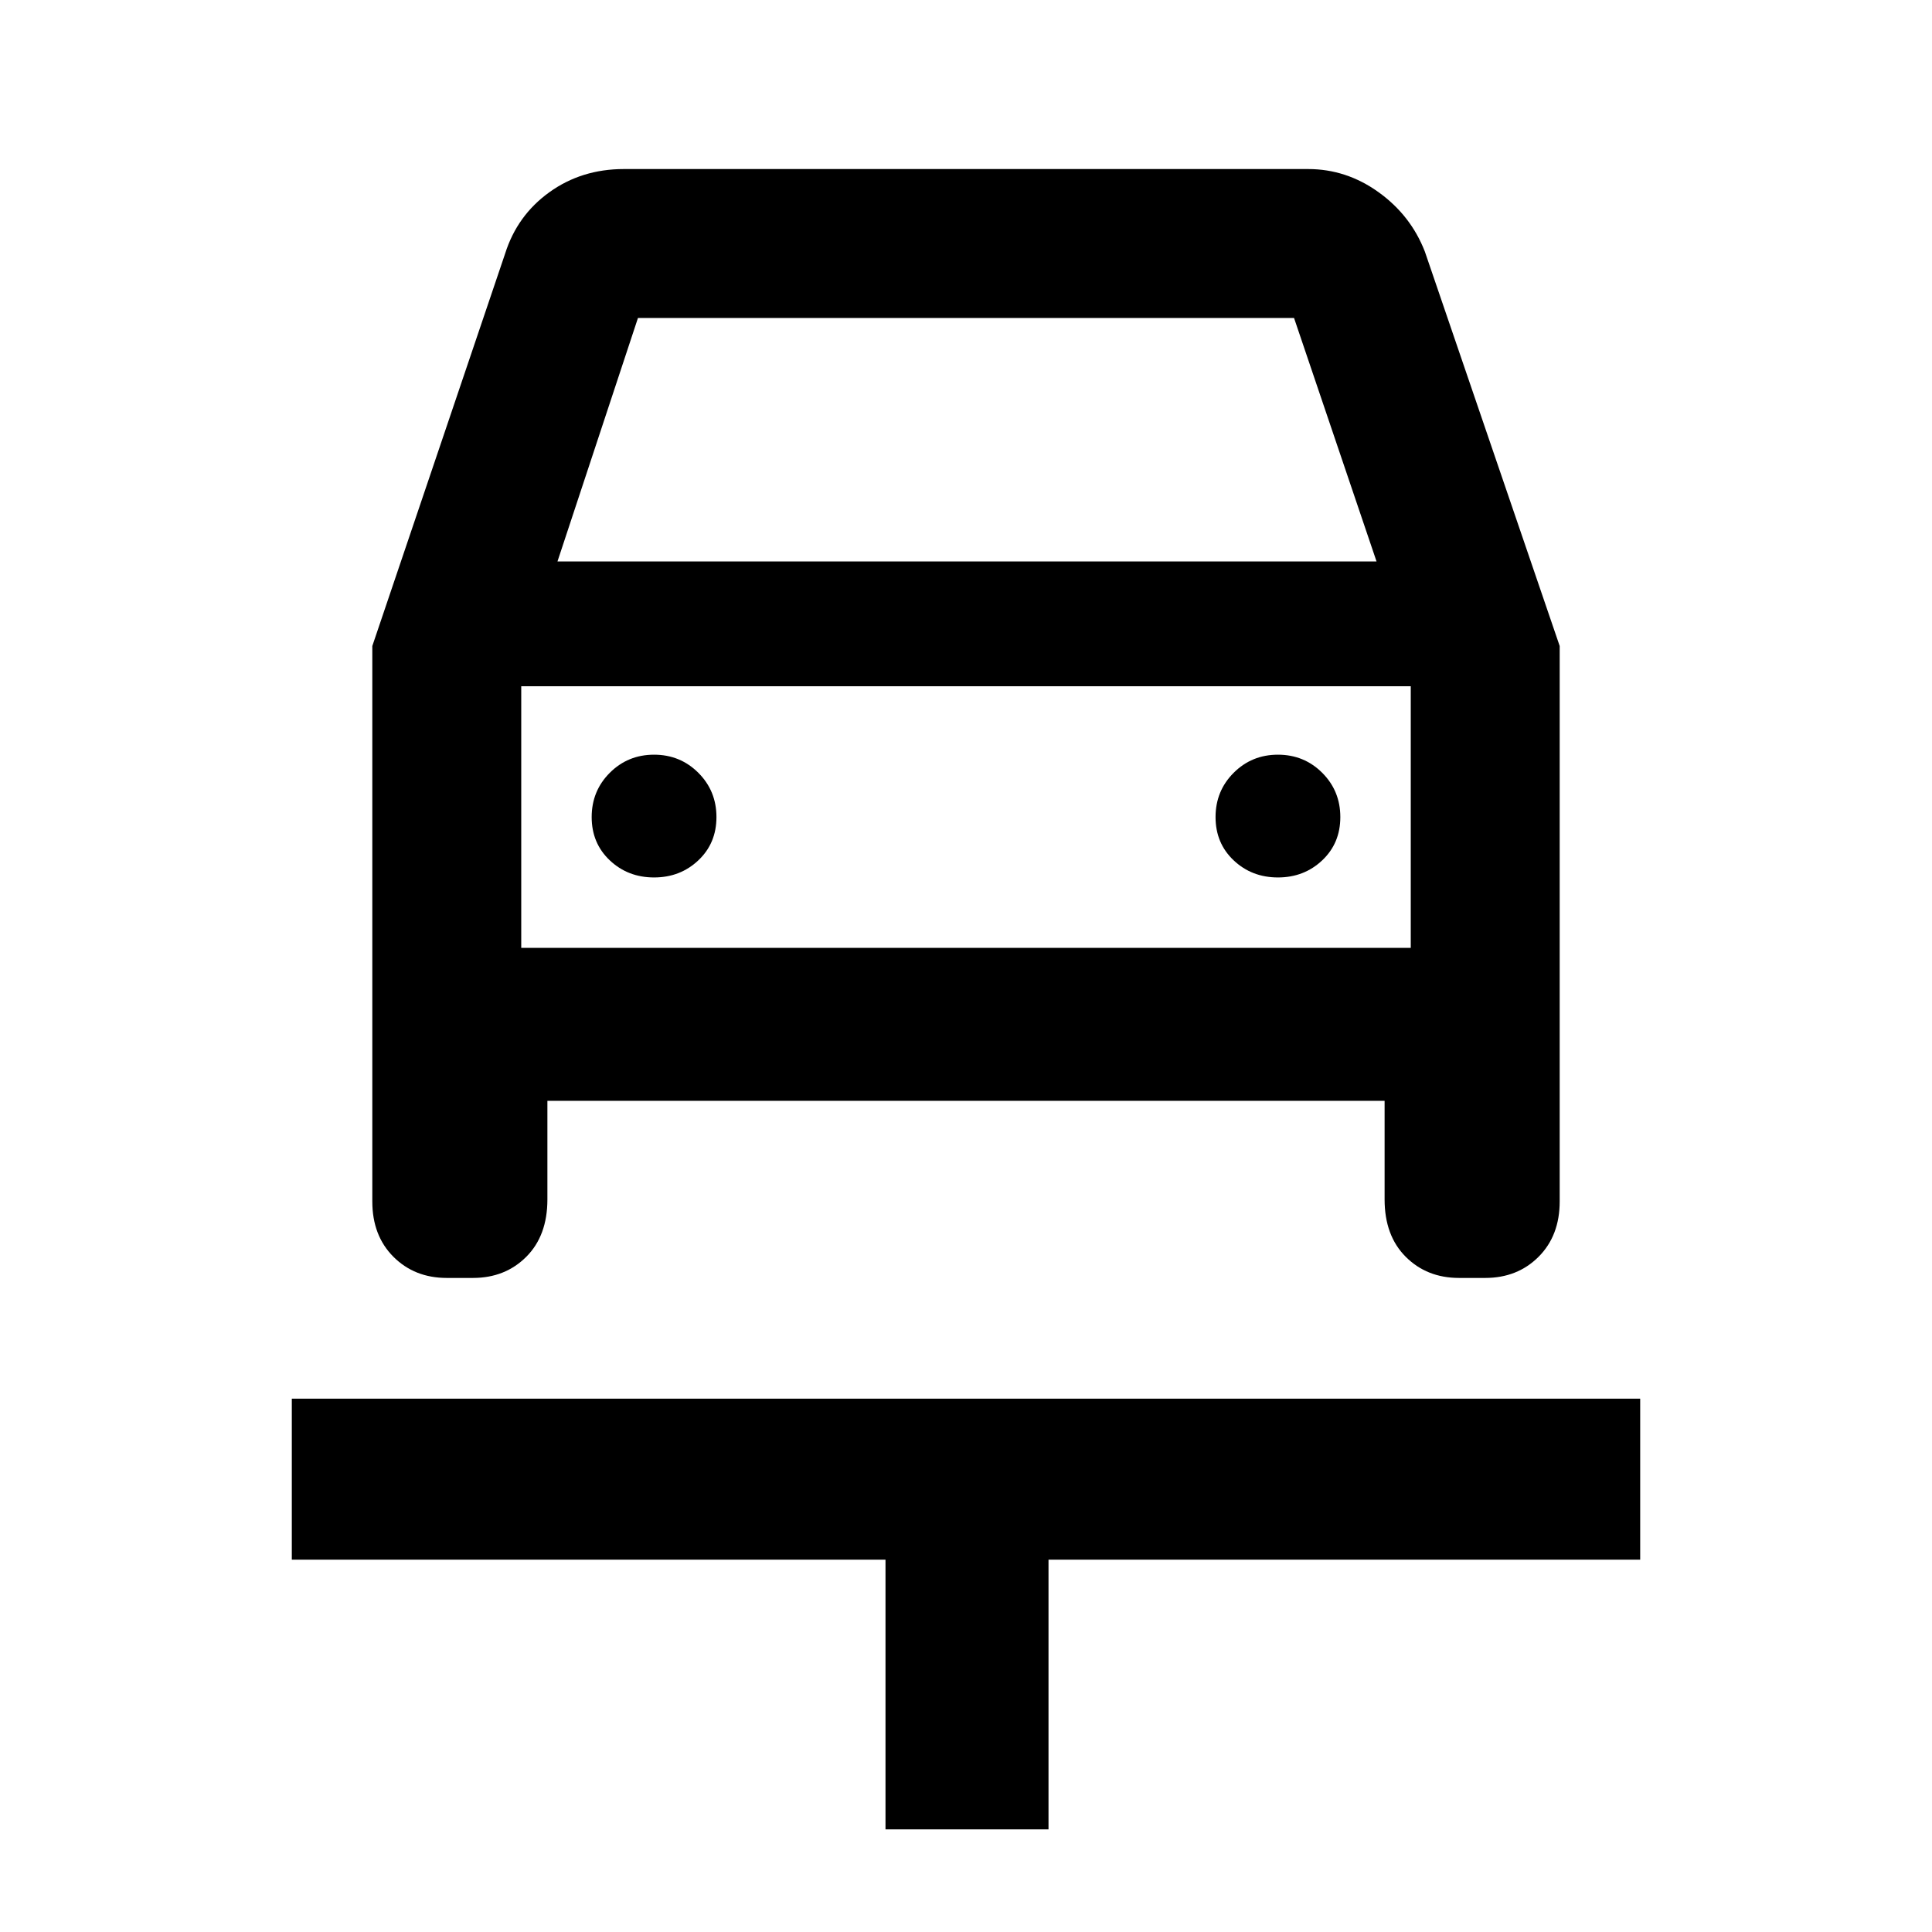 <svg xmlns="http://www.w3.org/2000/svg" height="48" width="48"><path d="M22 45.45V38.75H7.25V34.75H40.75V38.75H26.05V45.45ZM16.25 21.8Q16.9 21.8 17.35 21.375Q17.8 20.95 17.8 20.3Q17.8 19.65 17.35 19.2Q16.9 18.75 16.25 18.75Q15.6 18.75 15.15 19.2Q14.7 19.65 14.7 20.3Q14.7 20.95 15.15 21.375Q15.6 21.8 16.25 21.8ZM31.75 21.8Q32.4 21.8 32.85 21.375Q33.3 20.95 33.3 20.3Q33.3 19.65 32.85 19.2Q32.4 18.75 31.75 18.75Q31.1 18.75 30.65 19.2Q30.2 19.65 30.2 20.3Q30.2 20.95 30.65 21.375Q31.1 21.8 31.75 21.8ZM9.25 16.05 12.55 6.3Q12.85 5.35 13.65 4.775Q14.45 4.2 15.5 4.2H32.5Q33.45 4.2 34.25 4.775Q35.05 5.35 35.4 6.25L38.75 16.05V29.85Q38.75 30.7 38.225 31.225Q37.7 31.75 36.9 31.75H36.25Q35.45 31.75 34.925 31.225Q34.4 30.7 34.4 29.8V27.35H13.6V29.8Q13.6 30.7 13.075 31.225Q12.55 31.75 11.75 31.75H11.1Q10.3 31.75 9.775 31.225Q9.25 30.7 9.25 29.85ZM13.85 13.95H34.2L32.15 7.9H15.85ZM12.95 17.05V23.55ZM12.95 23.55H35.05V17.05H12.95Z"/></svg>